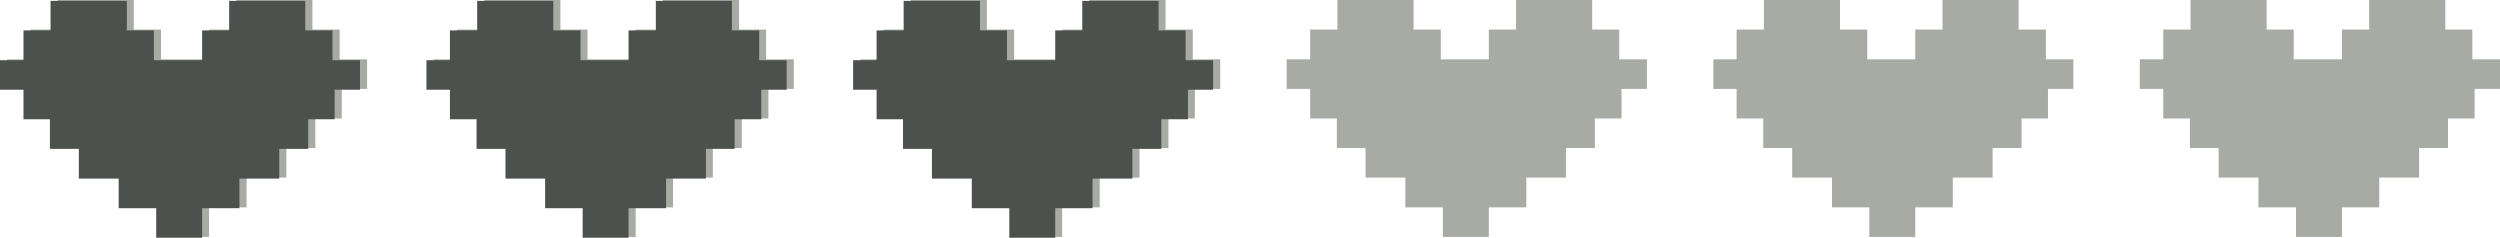 <svg xmlns="http://www.w3.org/2000/svg" viewBox="0 0 119.24 11.34"><defs><style>.cls-1{fill:#a8aba4;}.cls-2{fill:#4d514d;}</style></defs><g id="Calque_2" data-name="Calque 2"><g id="Calque_1-2" data-name="Calque 1"><polygon class="cls-1" points="1.46 5.65 2.72 5.65 2.72 7.06 4.1 7.06 4.1 8.47 6 8.47 6 9.89 7.78 9.89 7.78 11.3 8.87 11.3 9.97 11.3 9.97 9.89 11.76 9.89 11.76 8.47 13.66 8.47 13.66 7.06 15.04 7.06 15.04 5.65 16.3 5.65 16.3 4.24 17.51 4.24 17.51 2.83 16.2 2.83 16.2 1.41 14.9 1.41 14.9 0 11.27 0 11.27 1.41 9.97 1.41 9.97 2.83 8.87 2.83 7.68 2.83 7.68 1.41 6.38 1.41 6.38 0 2.75 0 2.75 1.41 1.46 1.41 1.46 2.83 0.34 2.83 0.34 4.24 1.46 4.24 1.46 5.65"/><polygon class="cls-1" points="21.8 5.65 23.07 5.65 23.07 7.06 24.44 7.06 24.44 8.47 26.34 8.47 26.34 9.89 28.13 9.89 28.13 11.3 29.21 11.3 30.32 11.3 30.32 9.89 32.1 9.89 32.1 8.47 34 8.47 34 7.06 35.38 7.06 35.38 5.65 36.65 5.65 36.65 4.24 37.86 4.24 37.86 2.83 36.54 2.83 36.54 1.41 35.25 1.41 35.25 0 31.61 0 31.61 1.41 30.32 1.41 30.32 2.83 29.21 2.83 28.02 2.83 28.02 1.41 26.73 1.41 26.73 0 23.1 0 23.1 1.41 21.8 1.41 21.8 2.83 20.68 2.83 20.68 4.24 21.8 4.24 21.8 5.65"/><polygon class="cls-1" points="42.15 5.65 43.41 5.65 43.41 7.06 44.79 7.06 44.79 8.47 46.69 8.47 46.69 9.89 48.47 9.89 48.47 11.3 49.56 11.3 50.66 11.3 50.66 9.89 52.45 9.89 52.45 8.47 54.35 8.47 54.35 7.06 55.73 7.06 55.73 5.65 56.99 5.65 56.99 4.24 58.2 4.24 58.2 2.83 56.89 2.83 56.89 1.41 55.59 1.41 55.59 0 51.96 0 51.96 1.41 50.66 1.41 50.66 2.83 49.56 2.83 48.37 2.83 48.37 1.41 47.07 1.41 47.07 0 43.44 0 43.44 1.41 42.15 1.41 42.15 2.83 41.03 2.83 41.03 4.24 42.15 4.24 42.15 5.65"/><polygon class="cls-1" points="62.49 5.65 63.76 5.65 63.76 7.06 65.13 7.06 65.13 8.47 67.03 8.47 67.03 9.89 68.82 9.89 68.82 11.3 69.9 11.3 71.01 11.3 71.01 9.89 72.8 9.89 72.8 8.47 74.69 8.47 74.69 7.06 76.07 7.06 76.07 5.65 77.34 5.65 77.34 4.24 78.55 4.24 78.55 2.83 77.23 2.83 77.23 1.41 75.94 1.41 75.94 0 72.31 0 72.31 1.41 71.01 1.41 71.01 2.83 69.9 2.83 68.72 2.83 68.72 1.41 67.42 1.41 67.42 0 63.79 0 63.79 1.41 62.49 1.41 62.49 2.83 61.37 2.83 61.37 4.24 62.49 4.24 62.49 5.65"/><polygon class="cls-1" points="82.83 5.65 84.1 5.65 84.1 7.06 85.48 7.06 85.48 8.47 87.38 8.47 87.38 9.89 89.16 9.89 89.16 11.3 90.25 11.3 91.35 11.3 91.35 9.89 93.14 9.89 93.14 8.47 95.04 8.47 95.04 7.06 96.42 7.06 96.42 5.65 97.68 5.65 97.68 4.24 98.89 4.24 98.89 2.83 97.58 2.83 97.58 1.41 96.28 1.41 96.28 0 92.65 0 92.65 1.41 91.35 1.41 91.35 2.83 90.25 2.83 89.06 2.83 89.06 1.41 87.76 1.41 87.76 0 84.13 0 84.13 1.41 82.83 1.41 82.83 2.83 81.72 2.83 81.72 4.24 82.83 4.24 82.83 5.65"/><polygon class="cls-1" points="103.18 5.65 104.45 5.65 104.45 7.06 105.82 7.06 105.82 8.47 107.72 8.47 107.72 9.89 109.51 9.89 109.51 11.3 110.59 11.3 111.7 11.3 111.7 9.89 113.48 9.89 113.48 8.47 115.38 8.47 115.38 7.06 116.76 7.06 116.76 5.65 118.03 5.65 118.03 4.24 119.24 4.24 119.24 2.83 117.92 2.83 117.92 1.41 116.63 1.41 116.63 0 113 0 113 1.41 111.7 1.41 111.7 2.83 110.59 2.83 109.4 2.83 109.4 1.41 108.11 1.41 108.11 0 104.48 0 104.48 1.41 103.18 1.41 103.18 2.83 102.06 2.83 102.06 4.24 103.18 4.24 103.18 5.65"/><polygon class="cls-2" points="1.12 5.69 2.38 5.69 2.38 7.1 3.76 7.1 3.76 8.52 5.66 8.52 5.66 9.93 7.45 9.93 7.45 11.34 8.53 11.34 9.64 11.34 9.64 9.93 11.42 9.93 11.42 8.52 13.32 8.52 13.32 7.1 14.7 7.1 14.7 5.69 15.96 5.69 15.96 4.28 17.17 4.28 17.17 2.87 15.86 2.87 15.86 1.45 14.56 1.45 14.56 0.04 10.93 0.04 10.93 1.45 9.64 1.45 9.64 2.87 8.53 2.87 7.34 2.87 7.34 1.45 6.05 1.45 6.05 0.04 2.41 0.04 2.41 1.45 1.12 1.45 1.12 2.87 0 2.87 0 4.28 1.12 4.28 1.12 5.69"/><polygon class="cls-2" points="21.46 5.69 22.73 5.69 22.73 7.1 24.11 7.1 24.11 8.52 26 8.52 26 9.93 27.79 9.93 27.79 11.34 28.87 11.34 29.98 11.34 29.98 9.93 31.77 9.93 31.77 8.52 33.67 8.52 33.67 7.1 35.04 7.1 35.04 5.69 36.31 5.69 36.31 4.28 37.52 4.28 37.52 2.87 36.21 2.87 36.21 1.45 34.91 1.45 34.91 0.04 31.28 0.04 31.28 1.45 29.98 1.45 29.98 2.87 28.87 2.87 27.69 2.87 27.69 1.45 26.39 1.45 26.39 0.04 22.76 0.04 22.76 1.45 21.46 1.45 21.46 2.87 20.34 2.87 20.34 4.28 21.46 4.28 21.46 5.69"/><polygon class="cls-2" points="41.81 5.69 43.07 5.69 43.07 7.1 44.45 7.1 44.45 8.52 46.35 8.52 46.35 9.93 48.14 9.93 48.14 11.34 49.22 11.34 50.33 11.34 50.33 9.93 52.11 9.93 52.11 8.52 54.01 8.52 54.01 7.1 55.39 7.1 55.39 5.69 56.66 5.69 56.66 4.28 57.86 4.28 57.86 2.87 56.55 2.87 56.55 1.45 55.26 1.45 55.26 0.04 51.62 0.04 51.62 1.45 50.33 1.45 50.33 2.87 49.22 2.87 48.03 2.87 48.03 1.45 46.74 1.45 46.74 0.04 43.1 0.04 43.1 1.45 41.81 1.45 41.81 2.87 40.69 2.87 40.69 4.28 41.81 4.28 41.81 5.69"/></g></g></svg>